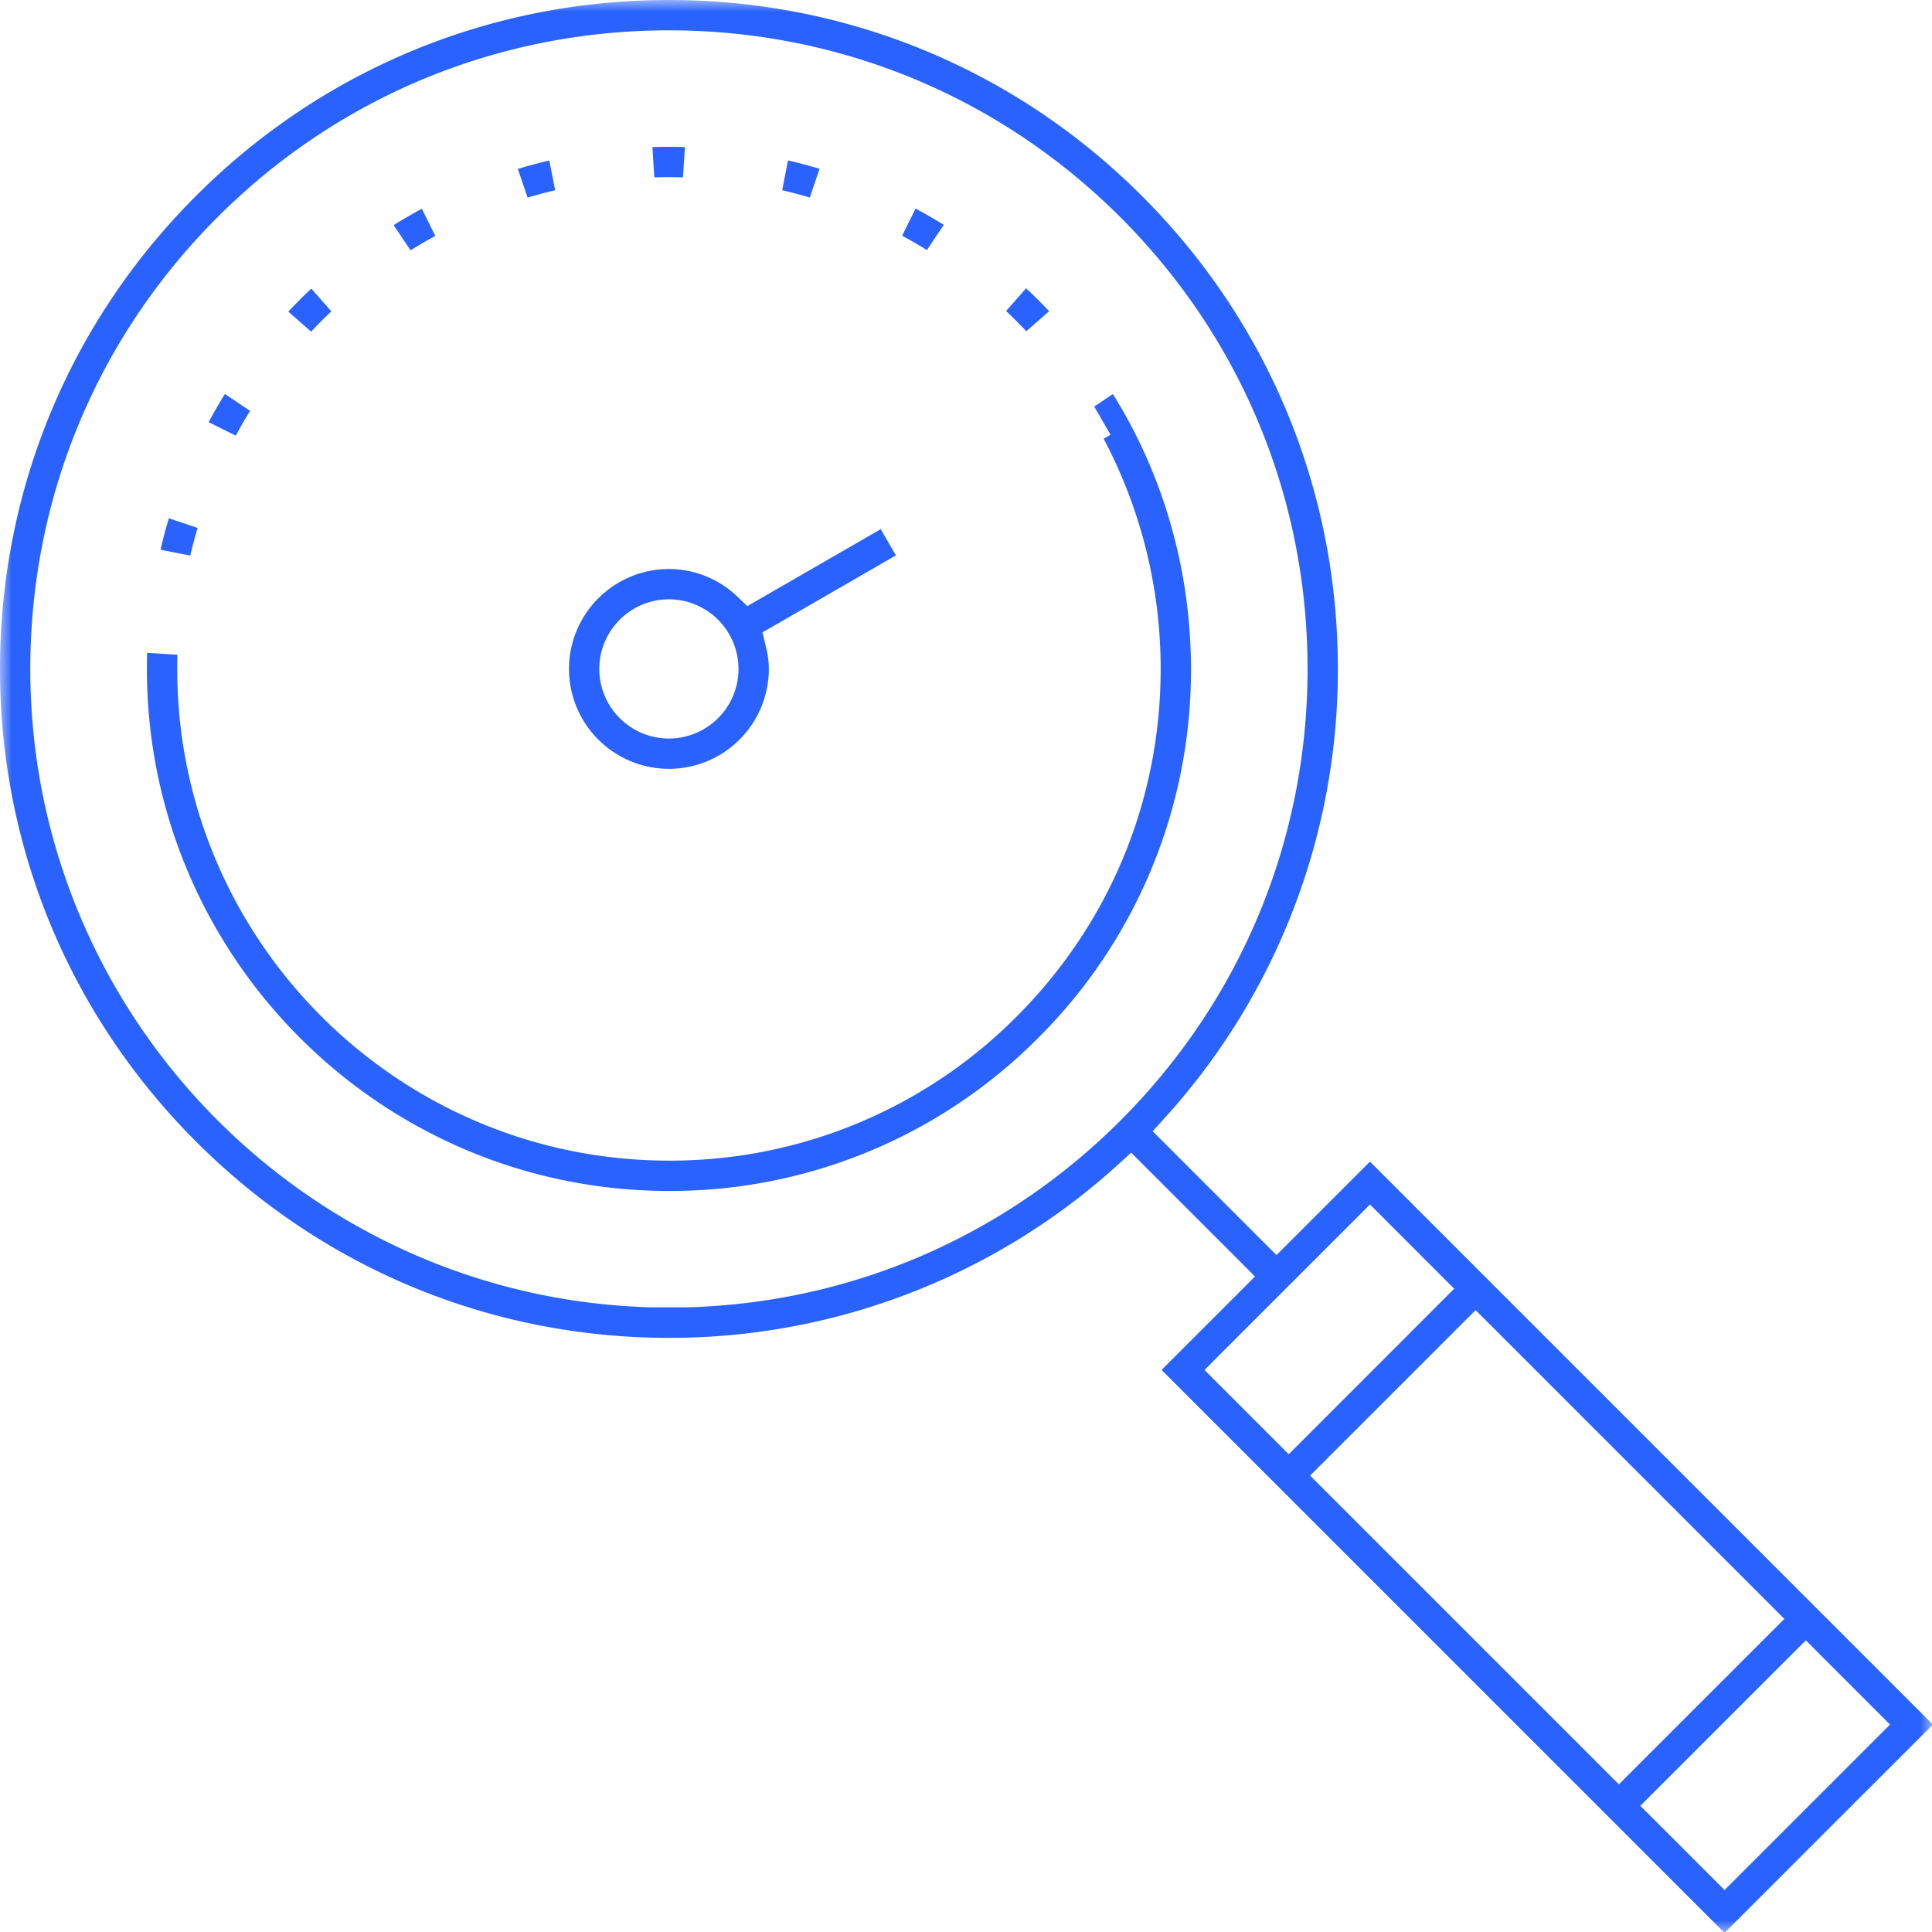<svg xmlns="http://www.w3.org/2000/svg" xmlns:xlink="http://www.w3.org/1999/xlink" width="81" height="81" viewBox="0 0 81 81">
    <defs>
        <path id="a" d="M0 0h81.037v81.037H0z"/>
    </defs>
    <g fill="none" fill-rule="evenodd">
        <mask id="b" fill="#fff">
            <use xlink:href="#a"/>
        </mask>
        <path fill="#2962FF" d="M13.466 13.467c.142-.141.284-.28.426-.413l-.84-.955a21.496 21.496 0 0 0-.964.966l.955.839c.14-.148.28-.294.424-.437zm-5.182 8.668l-1.205-.407c-.13.436-.247.878-.35 1.32l1.247.245c.092-.39.195-.776.308-1.158zM72.832 78.71l-.53.529-.53-.53-2.47-2.47-.53-.53.53-.53 5.877-5.876.531-.53.53.53 2.47 2.47.53.53-.53.53-5.877 5.877zm-4.96-3.9l-.53-.53-11.884-11.884-.532-.531.532-.53 5.878-5.877.53-.53.53.53L74.28 67.343l.53.53-.53.53-5.879 5.877-.53.53zM54.03 60.969l-.53-.53-2.471-2.472-.53-.53.53-.531 5.878-5.877.53-.531.53.53 2.47 2.472.53.53-.53.53-5.877 5.879-.53.53zm-7.053-13.991c-4.879 4.88-11.31 7.645-18.18 7.833h-1.5C12.876 54.41 1.27 42.557 1.27 28.045c0-7.151 2.786-13.875 7.843-18.932 5.056-5.057 11.78-7.841 18.931-7.841 7.152 0 13.876 2.784 18.933 7.84 5.058 5.057 7.843 11.78 7.843 18.933 0 7.15-2.785 13.875-7.843 18.932zm10.46 1.723l-3.389 3.389-.531.53-.53-.53-4.154-4.156-.507-.506.481-.53a27.937 27.937 0 0 0 7.284-18.852c0-7.491-2.917-14.534-8.215-19.831C42.579 2.917 35.535 0 28.046 0 20.552 0 13.51 2.918 8.215 8.215 2.917 13.512-.001 20.554 0 28.045c-.002 7.479 2.92 14.518 8.223 19.82 5.303 5.304 12.343 8.225 19.822 8.225a27.944 27.944 0 0 0 18.852-7.283l.528-.482.506.506 4.157 4.157.529.53-.53.53-3.388 3.388 23.602 23.6 8.735-8.733L57.435 48.7zM23.276 7.978L23.03 6.73c-.442.103-.883.22-1.319.352l.409 1.203c.383-.113.768-.217 1.157-.308zm-12.79 9.248l-1.056-.708c-.241.387-.47.782-.684 1.182l1.14.563c.188-.351.39-.697.6-1.037zm23.871-10.15c-.434-.13-.875-.247-1.32-.35l-.244 1.248c.389.092.776.195 1.158.308l.407-1.205zm12.65 10.025a24.002 24.002 0 0 0-.348-.58l-.783.524.683 1.182-.288.167a20.594 20.594 0 0 1 2.39 9.653c0 5.504-2.145 10.68-6.04 14.574A20.473 20.473 0 0 1 28.05 48.66c-11.37 0-20.62-9.247-20.62-20.613 0-.2.002-.397.007-.596l-1.268-.081c-.006.227-.01.453-.01.677 0 12.066 9.82 21.884 21.89 21.884a21.733 21.733 0 0 0 15.473-6.411 21.74 21.74 0 0 0 6.41-15.473c0-3.862-1.01-7.647-2.923-10.946zm-3.976-3.213l.955-.841a23.431 23.431 0 0 0-.965-.962l-.84.954a22.027 22.027 0 0 1 .85.849zM18.25 9.892l-.566-1.14c-.4.217-.794.446-1.18.687l.708 1.055c.34-.211.686-.412 1.038-.602zm9.787-1.714a20.779 20.779 0 0 1 .005 0h-.006zm11.532 1.249a21.893 21.893 0 0 0-1.183-.683l-.563 1.14c.352.189.697.39 1.038.6l.708-1.057zm-12.136-1.99a20.596 20.596 0 0 1 1.201-.001l.081-1.27a21.815 21.815 0 0 0-1.363.002l.081 1.269zm.611 17.69a2.922 2.922 0 0 1 2.918 2.92 2.92 2.92 0 0 1-2.918 2.916 2.922 2.922 0 0 1-2.919-2.916c0-1.61 1.31-2.92 2.92-2.92zm0 7.107a4.193 4.193 0 0 0 4.19-4.187c0-.304-.043-.618-.134-.988l-.133-.546.488-.281 5.107-2.947-.636-1.1-5.106 2.946-.486.28-.407-.387a4.161 4.161 0 0 0-2.883-1.168 4.195 4.195 0 0 0-4.189 4.19 4.192 4.192 0 0 0 4.19 4.188z" mask="url(#b)"/>
    </g>
</svg>
